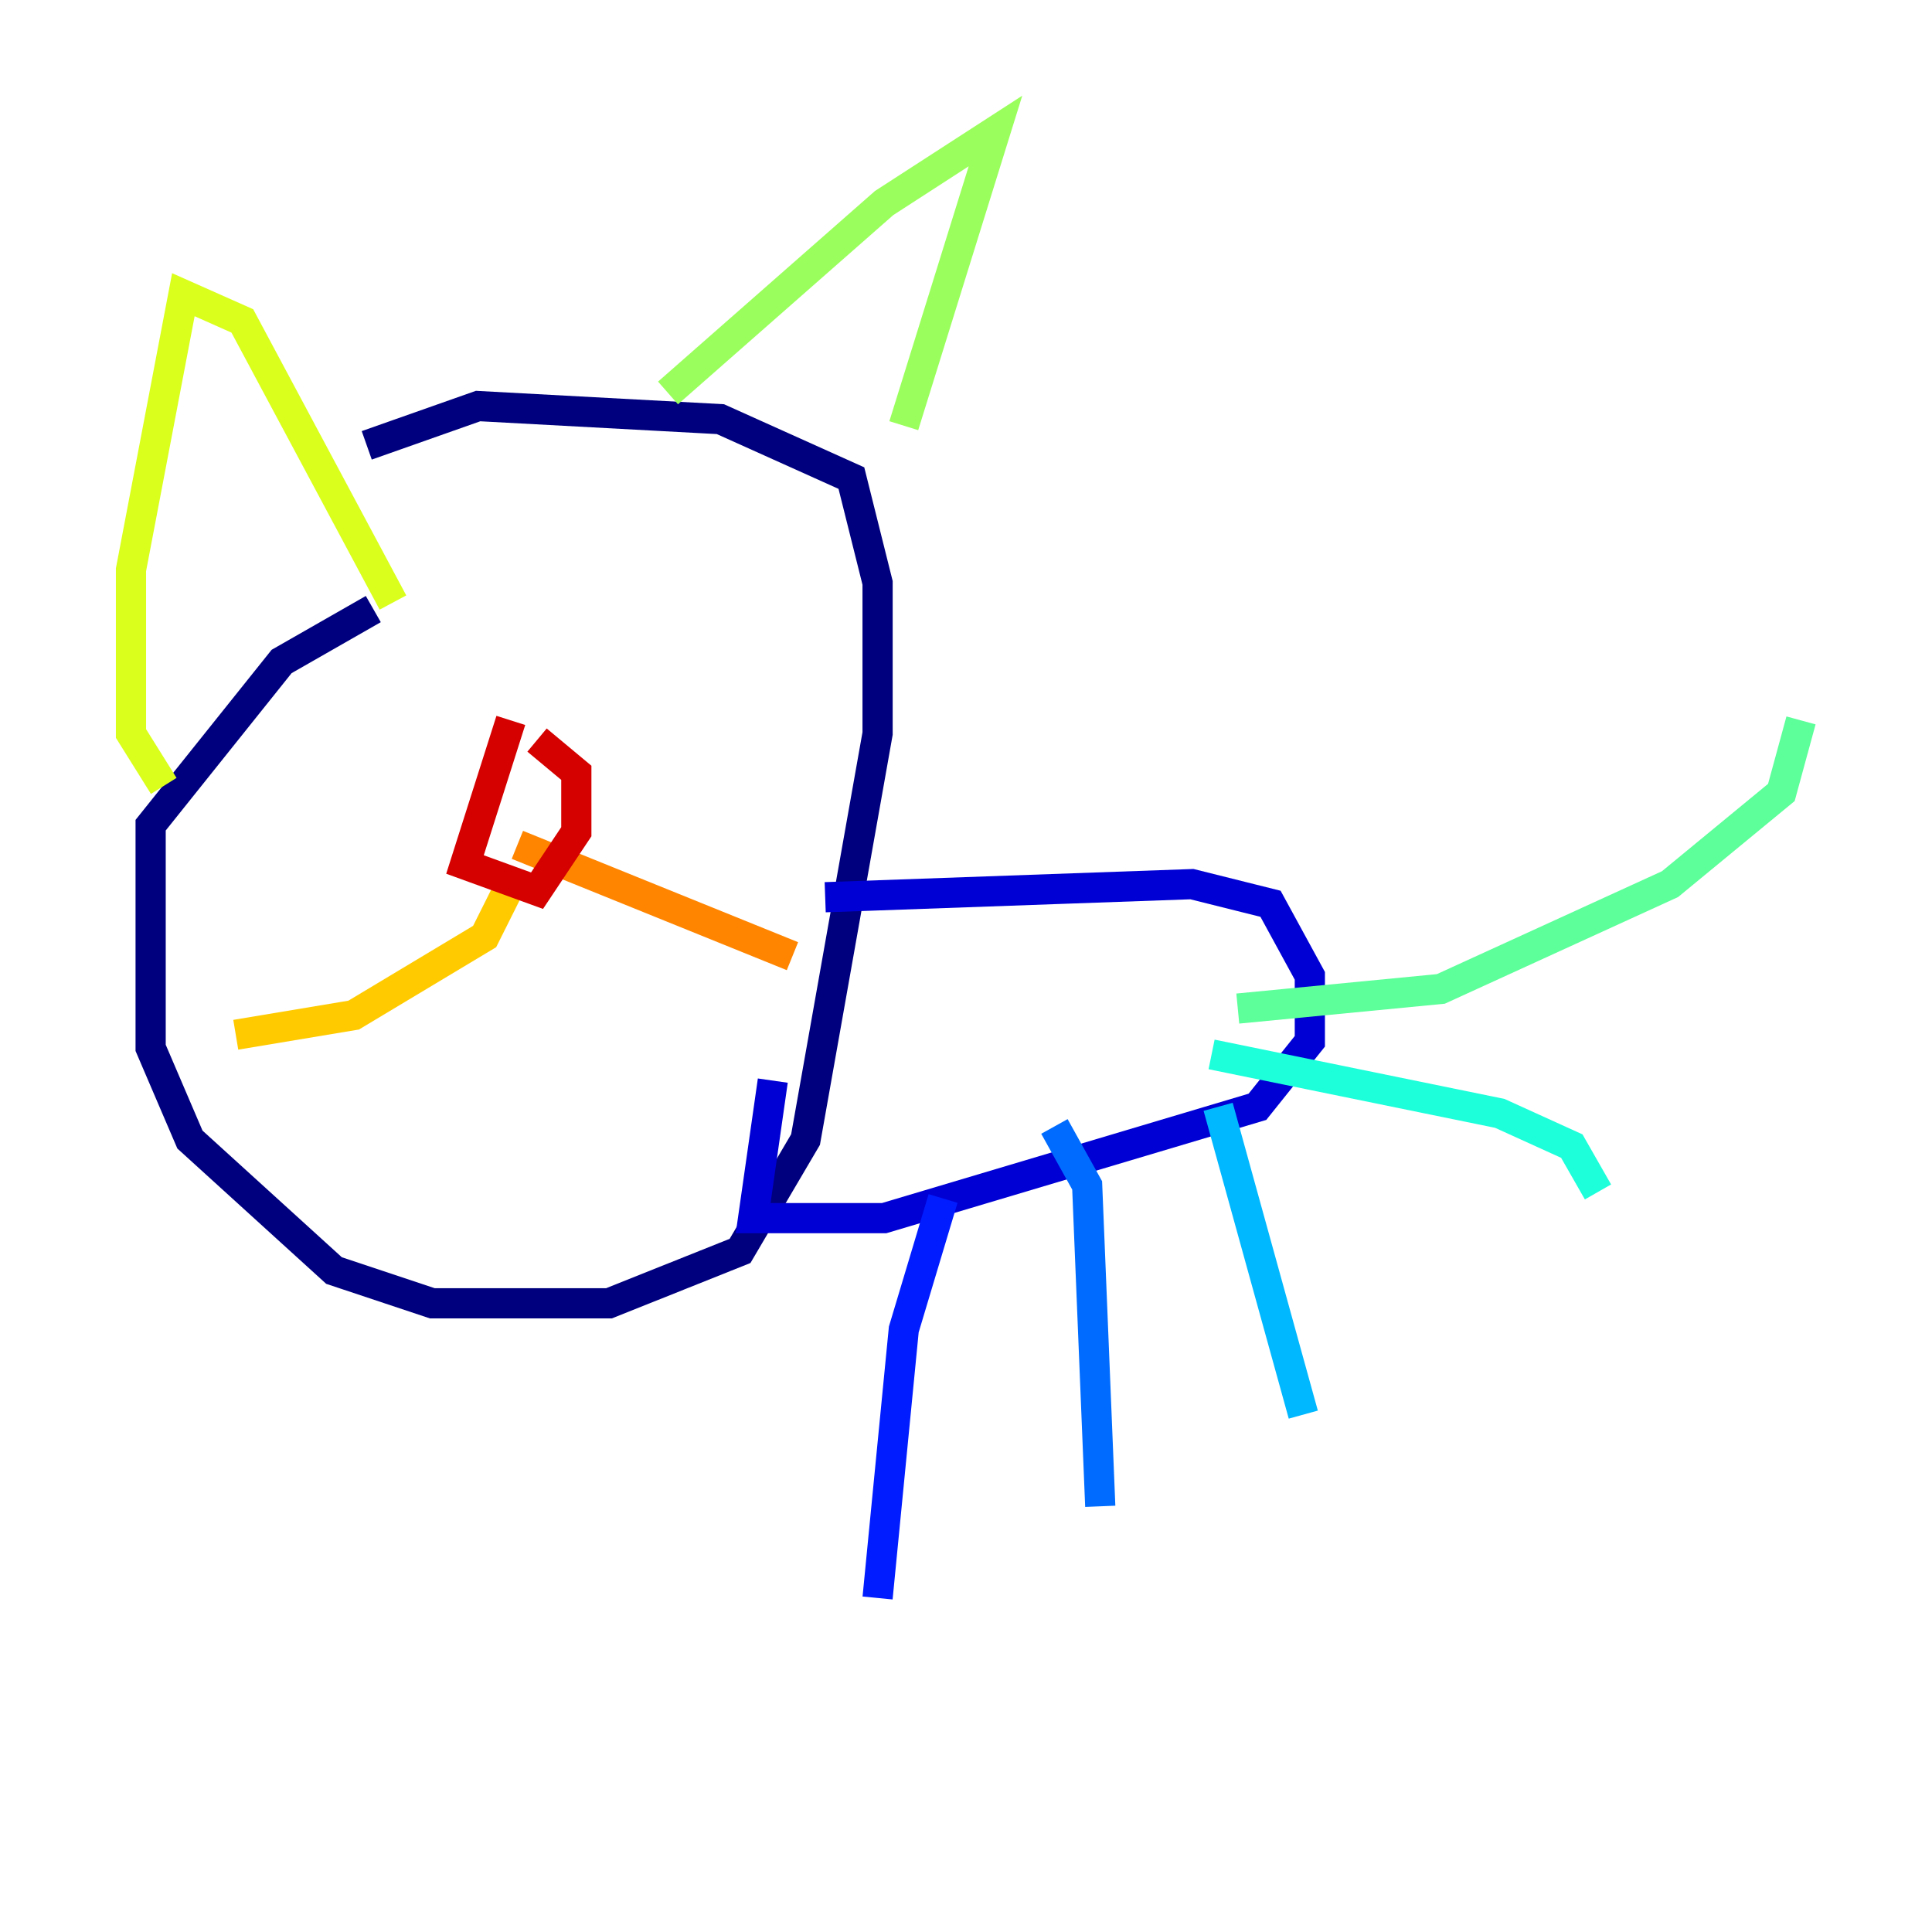 <?xml version="1.0" encoding="utf-8" ?>
<svg baseProfile="tiny" height="128" version="1.2" viewBox="0,0,128,128" width="128" xmlns="http://www.w3.org/2000/svg" xmlns:ev="http://www.w3.org/2001/xml-events" xmlns:xlink="http://www.w3.org/1999/xlink"><defs /><polyline fill="none" points="24.732,40.352 18.658,43.824 9.98,54.671 9.98,69.424 12.583,75.498 22.129,84.176 28.637,86.346 40.352,86.346 49.031,82.875 53.37,75.498 58.142,48.597 58.142,38.617 56.407,31.675 47.729,27.77 31.675,26.902 24.298,29.505" stroke="#00007f" stroke-width="2" /><polyline fill="none" points="51.2,71.593 49.898,80.705 58.576,80.705 83.308,73.329 86.78,68.99 86.78,64.651 84.176,59.878 78.969,58.576 54.671,59.444" stroke="#0000d5" stroke-width="2" /><polyline fill="none" points="62.481,79.403 59.878,88.081 58.142,105.871" stroke="#001cff" stroke-width="2" /><polyline fill="none" points="69.858,74.63 72.027,78.536 72.895,99.797" stroke="#006cff" stroke-width="2" /><polyline fill="none" points="80.705,73.329 86.346,93.722" stroke="#00b8ff" stroke-width="2" /><polyline fill="none" points="80.271,69.858 99.363,73.763 104.136,75.932 105.871,78.969" stroke="#1cffda" stroke-width="2" /><polyline fill="none" points="82.007,66.82 95.458,65.519 110.644,58.576 118.02,52.502 119.322,47.729" stroke="#5cff9a" stroke-width="2" /><polyline fill="none" points="59.878,28.203 65.953,8.678 58.576,13.451 44.258,26.034" stroke="#9aff5c" stroke-width="2" /><polyline fill="none" points="10.848,52.068 8.678,48.597 8.678,37.749 12.149,19.525 16.054,21.261 26.034,39.919" stroke="#daff1c" stroke-width="2" /><polyline fill="none" points="33.844,58.576 32.108,62.047 23.43,67.254 15.62,68.556" stroke="#ffcb00" stroke-width="2" /><polyline fill="none" points="34.278,55.973 52.502,63.349" stroke="#ff8500" stroke-width="2" /><polyline fill="none" points="32.976,51.2 32.976,51.2" stroke="#ff3b00" stroke-width="2" /><polyline fill="none" points="33.844,47.729 30.807,57.275 35.58,59.01 38.183,55.105 38.183,51.2 35.58,49.031" stroke="#d50000" stroke-width="2" /><polyline fill="none" points="33.844,52.502 33.844,52.502" stroke="#7f0000" stroke-width="2" /></svg>